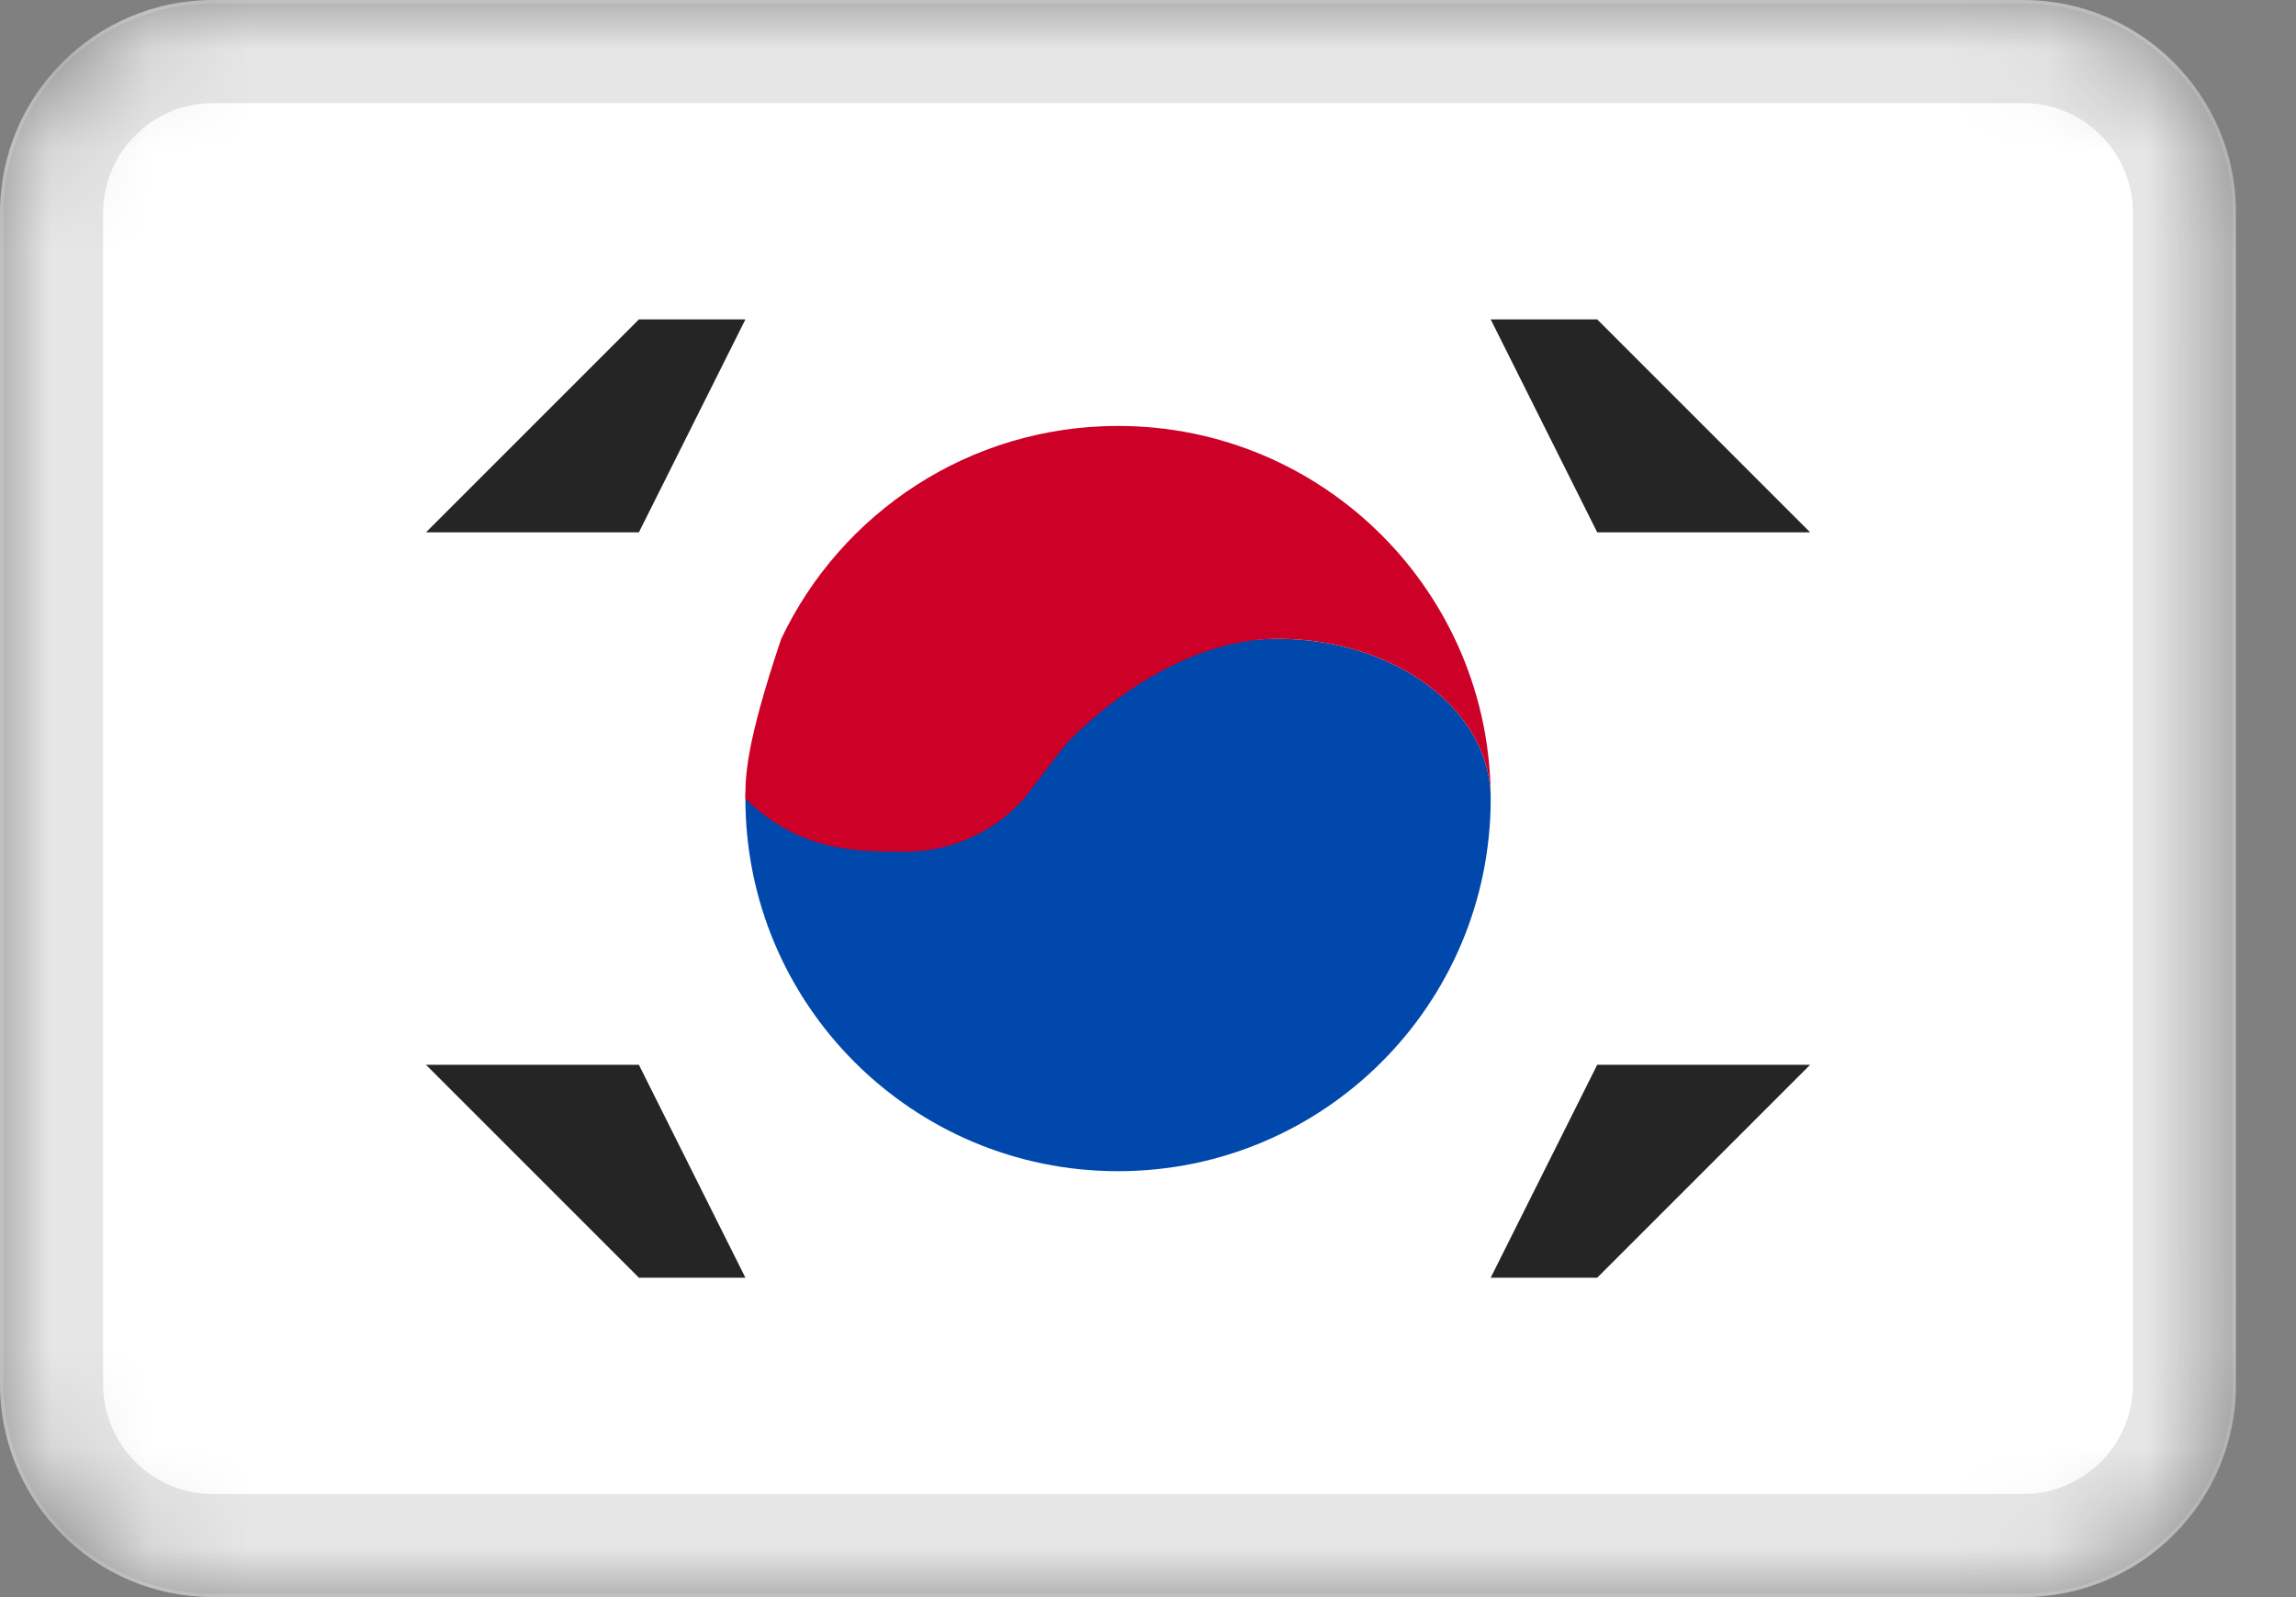 <svg width="23" height="16" viewBox="0 0 23 16" fill="none" xmlns="http://www.w3.org/2000/svg">
<rect x="0" y="0" width="23" height="16" fill="#808080" stroke="none"/>
<g clip-path="url(#clip0_863_23245)">
<mask id="mask0_863_23245" style="mask-type:alpha" maskUnits="userSpaceOnUse" x="0" y="0" width="23" height="16">
<path d="M20.267 0H2.133C0.955 0 0 0.955 0 2.133V13.867C0 15.045 0.955 16 2.133 16H20.267C21.445 16 22.4 15.045 22.4 13.867V2.133C22.4 0.955 21.445 0 20.267 0Z" fill="white"/>
</mask>
<g mask="url(#mask0_863_23245)">
<path d="M20.267 0H2.133C0.955 0 0 0.955 0 2.133V13.867C0 15.045 0.955 16 2.133 16H20.267C21.445 16 22.4 15.045 22.4 13.867V2.133C22.4 0.955 21.445 0 20.267 0Z" fill="white"/>
<path fill-rule="evenodd" clip-rule="evenodd" d="M14.933 8C14.933 10.062 13.262 11.733 11.2 11.733C9.138 11.733 7.467 10.062 7.467 8C7.467 6.805 9.973 6.304 12.083 6.493C12.307 6.433 12.548 6.4 12.8 6.4C13.979 6.4 14.933 7.117 14.933 8Z" fill="#0048AB"/>
<path fill-rule="evenodd" clip-rule="evenodd" d="M10.667 7.467C10.667 7.467 11.621 6.4 12.8 6.4C13.979 6.4 14.933 7.117 14.933 8C14.933 5.938 13.262 4.267 11.2 4.267C9.71 4.267 8.423 5.139 7.825 6.402C7.467 7.467 7.467 7.778 7.467 8C8 8.533 8.593 8.533 9.067 8.533C9.54 8.533 9.966 8.328 10.259 8L10.667 7.467Z" fill="#CD0027"/>
<path fill-rule="evenodd" clip-rule="evenodd" d="M16 5.333H18.133L16 3.2H14.933L16 5.333ZM6.4 5.333H4.267L6.4 3.2H7.467L6.4 5.333ZM16 10.667H18.133L16 12.8H14.933L16 10.667ZM6.4 10.667H4.267L6.4 12.8H7.467L6.4 10.667Z" fill="#252526"/>
<path d="M20.267 0.533H2.133C1.25 0.533 0.533 1.25 0.533 2.133V13.867C0.533 14.75 1.25 15.467 2.133 15.467H20.267C21.15 15.467 21.867 14.75 21.867 13.867V2.133C21.867 1.25 21.15 0.533 20.267 0.533Z" stroke="black" stroke-opacity="0.1"/>
</g>
</g>
<defs>
<clipPath id="clip0_863_23245">
<rect width="22.4" height="16" fill="white"/>
</clipPath>
</defs>
</svg>
